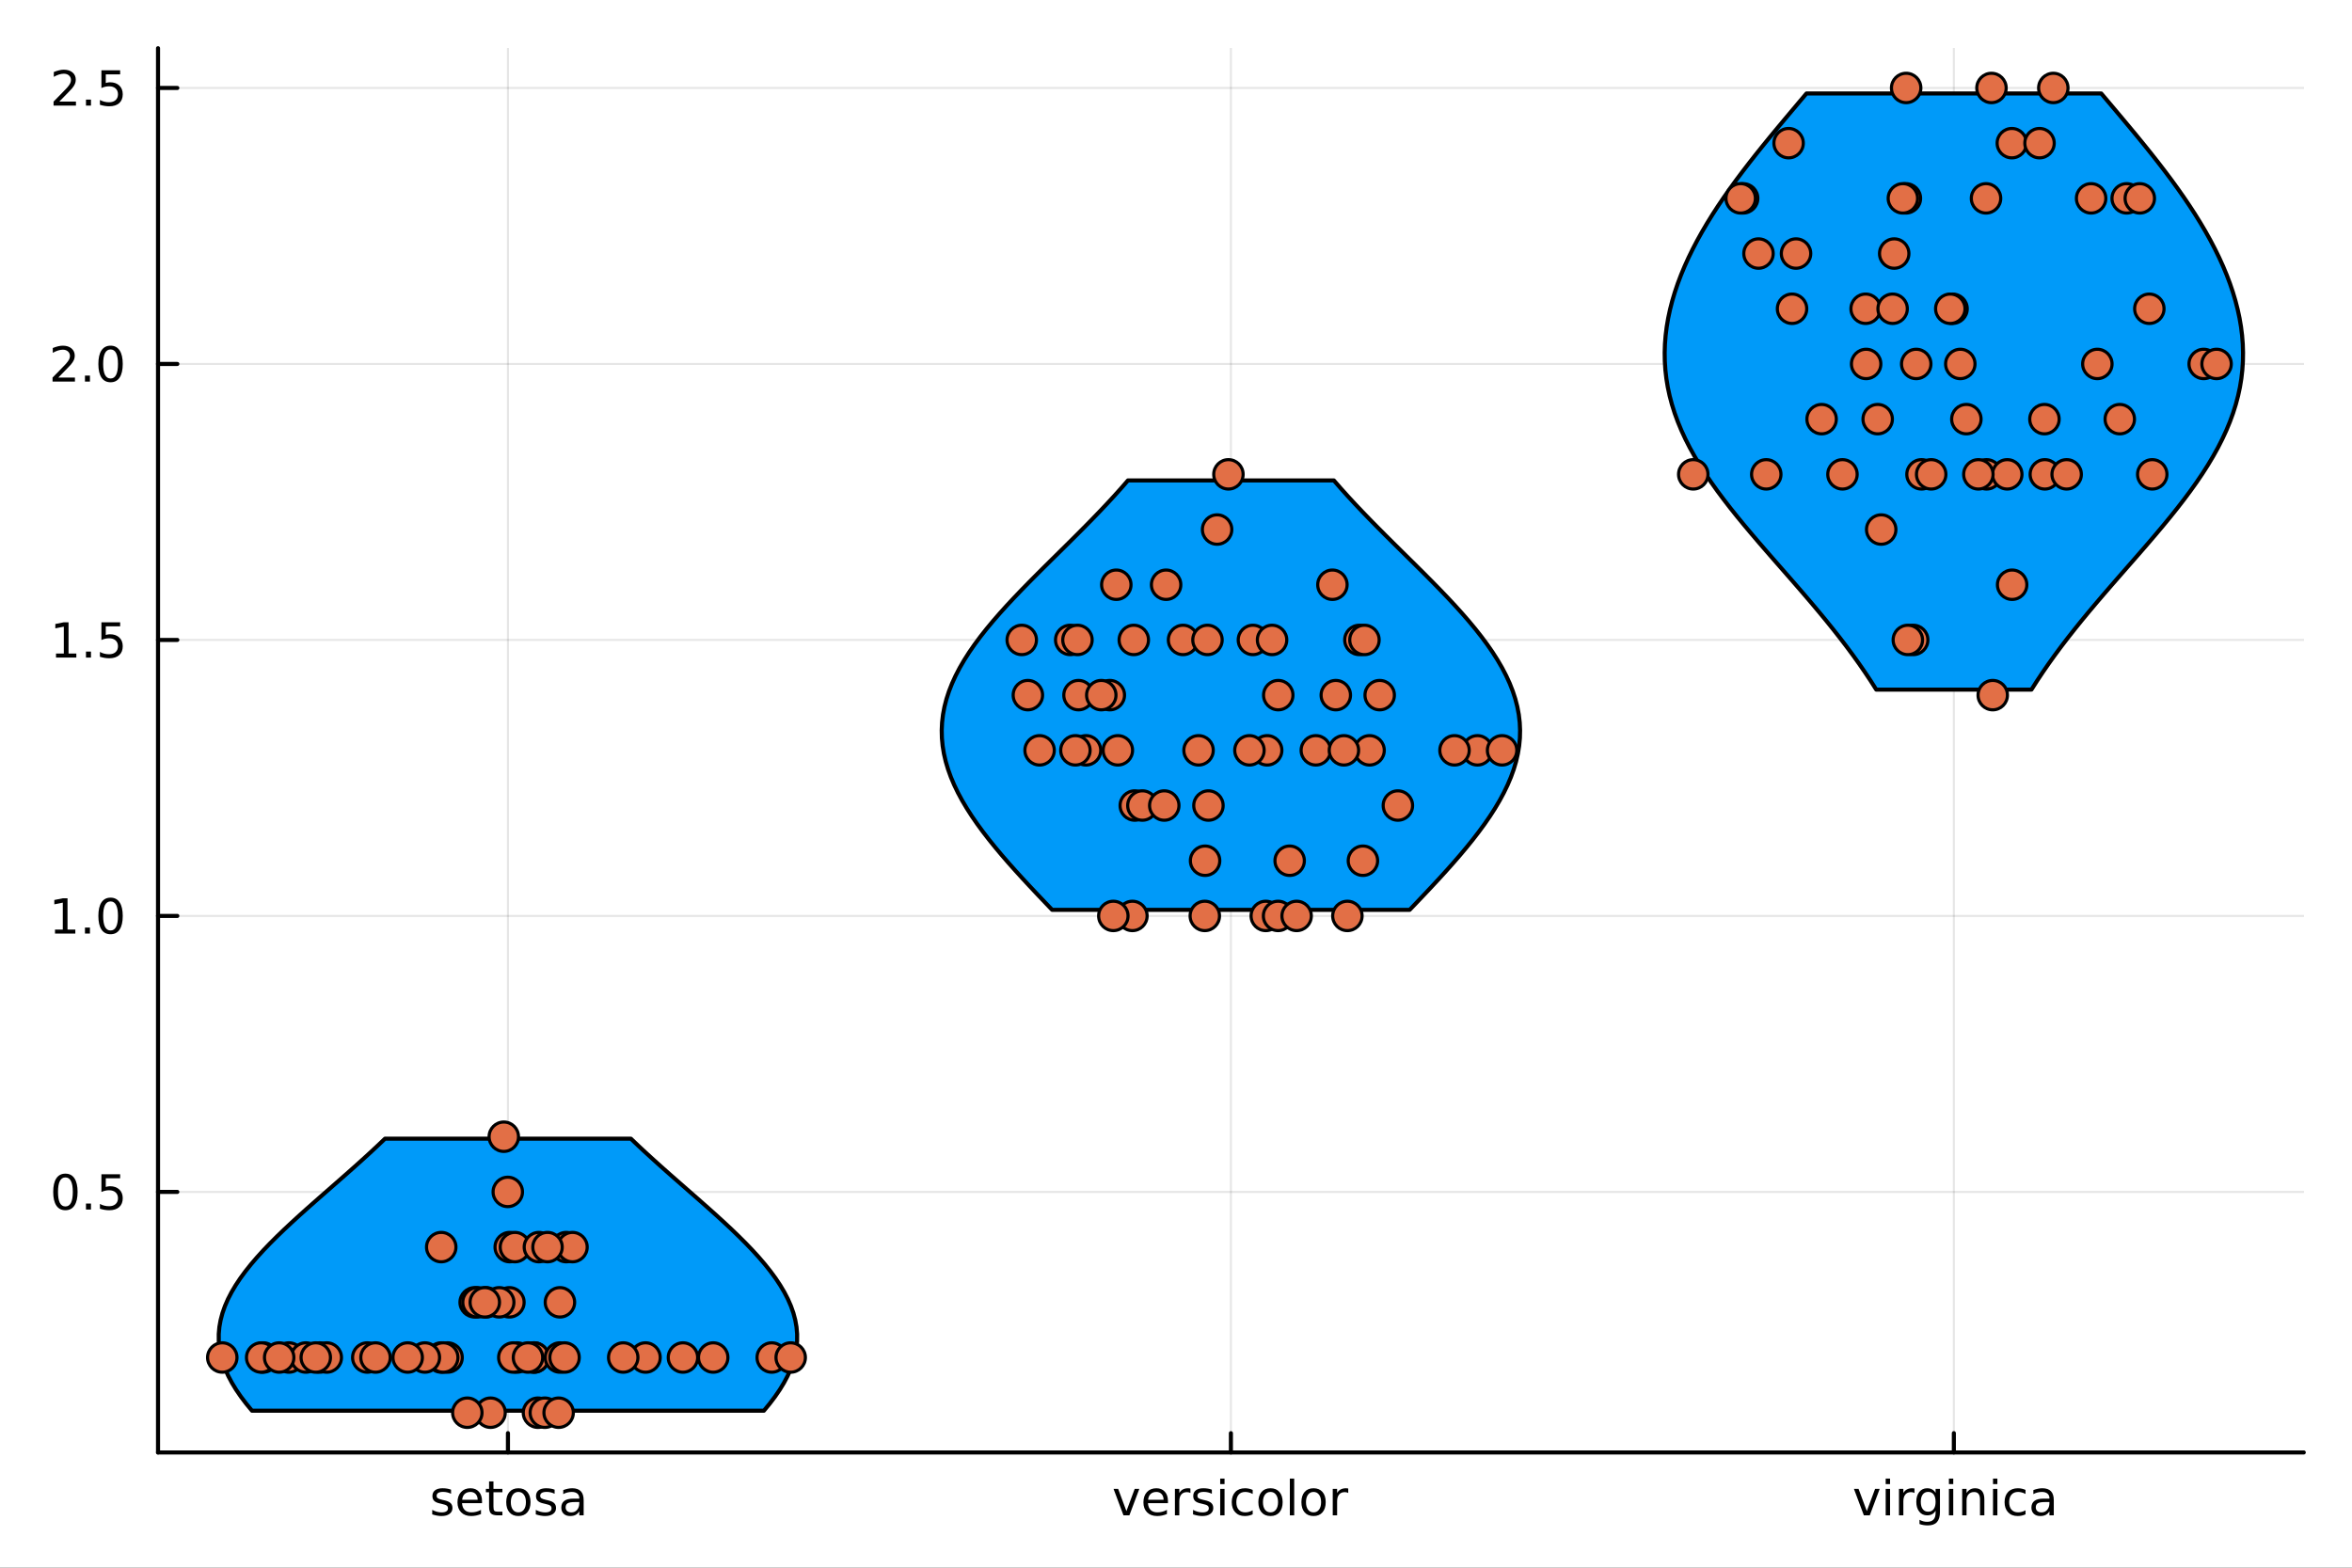 <?xml version="1.0" encoding="utf-8"?>
<svg xmlns="http://www.w3.org/2000/svg" xmlns:xlink="http://www.w3.org/1999/xlink" width="576" height="384" viewBox="0 0 2304 1536">
<rect x="0" y="0" width="2304" height="1536" fill="#333333" stroke="none"/>
<defs>
  <clipPath id="clip040">
    <rect x="0" y="0" width="2304" height="1536"/>
  </clipPath>
</defs>
<path clip-path="url(#clip040)" d="
M0 1536 L2304 1536 L2304 0 L0 0  Z
  " fill="#ffffff" fill-rule="evenodd" fill-opacity="1"/>
<defs>
  <clipPath id="clip041">
    <rect x="460" y="0" width="1614" height="1536"/>
  </clipPath>
</defs>
<path clip-path="url(#clip040)" d="
M154.805 1423.09 L2256.76 1423.09 L2256.76 47.244 L154.805 47.244  Z
  " fill="#ffffff" fill-rule="evenodd" fill-opacity="1"/>
<defs>
  <clipPath id="clip042">
    <rect x="154" y="47" width="2103" height="1377"/>
  </clipPath>
</defs>
<polyline clip-path="url(#clip042)" style="stroke:#000000; stroke-linecap:round; stroke-linejoin:round; stroke-width:2; stroke-opacity:0.1; fill:none" points="
  497.576,1423.09 497.576,47.244 
  "/>
<polyline clip-path="url(#clip042)" style="stroke:#000000; stroke-linecap:round; stroke-linejoin:round; stroke-width:2; stroke-opacity:0.1; fill:none" points="
  1205.78,1423.09 1205.78,47.244 
  "/>
<polyline clip-path="url(#clip042)" style="stroke:#000000; stroke-linecap:round; stroke-linejoin:round; stroke-width:2; stroke-opacity:0.1; fill:none" points="
  1913.98,1423.09 1913.98,47.244 
  "/>
<polyline clip-path="url(#clip040)" style="stroke:#000000; stroke-linecap:round; stroke-linejoin:round; stroke-width:4; stroke-opacity:1; fill:none" points="
  154.805,1423.09 2256.76,1423.09 
  "/>
<polyline clip-path="url(#clip040)" style="stroke:#000000; stroke-linecap:round; stroke-linejoin:round; stroke-width:4; stroke-opacity:1; fill:none" points="
  497.576,1423.09 497.576,1404.19 
  "/>
<polyline clip-path="url(#clip040)" style="stroke:#000000; stroke-linecap:round; stroke-linejoin:round; stroke-width:4; stroke-opacity:1; fill:none" points="
  1205.78,1423.09 1205.78,1404.19 
  "/>
<polyline clip-path="url(#clip040)" style="stroke:#000000; stroke-linecap:round; stroke-linejoin:round; stroke-width:4; stroke-opacity:1; fill:none" points="
  1913.98,1423.09 1913.98,1404.19 
  "/>
<path clip-path="url(#clip040)" d="M441.835 1459.56 L441.835 1463.59 Q440.03 1462.66 438.085 1462.2 Q436.141 1461.73 434.058 1461.73 Q430.886 1461.73 429.289 1462.71 Q427.715 1463.68 427.715 1465.62 Q427.715 1467.1 428.849 1467.96 Q429.984 1468.79 433.41 1469.56 L434.868 1469.88 Q439.405 1470.85 441.303 1472.64 Q443.224 1474.4 443.224 1477.57 Q443.224 1481.18 440.354 1483.28 Q437.507 1485.39 432.507 1485.39 Q430.423 1485.39 428.155 1484.97 Q425.91 1484.58 423.41 1483.77 L423.41 1479.37 Q425.771 1480.6 428.062 1481.22 Q430.354 1481.83 432.599 1481.83 Q435.609 1481.83 437.229 1480.81 Q438.849 1479.77 438.849 1477.89 Q438.849 1476.16 437.669 1475.23 Q436.511 1474.3 432.553 1473.45 L431.072 1473.1 Q427.113 1472.27 425.354 1470.55 Q423.595 1468.82 423.595 1465.81 Q423.595 1462.15 426.187 1460.16 Q428.78 1458.17 433.548 1458.17 Q435.91 1458.17 437.993 1458.52 Q440.076 1458.86 441.835 1459.56 Z" fill="#000000" fill-rule="evenodd" fill-opacity="1" /><path clip-path="url(#clip040)" d="M472.183 1470.69 L472.183 1472.78 L452.599 1472.78 Q452.877 1477.17 455.238 1479.49 Q457.622 1481.78 461.858 1481.78 Q464.312 1481.78 466.604 1481.18 Q468.919 1480.58 471.187 1479.37 L471.187 1483.4 Q468.895 1484.37 466.488 1484.88 Q464.081 1485.39 461.604 1485.39 Q455.4 1485.39 451.766 1481.78 Q448.155 1478.17 448.155 1472.01 Q448.155 1465.65 451.581 1461.92 Q455.03 1458.17 460.863 1458.17 Q466.095 1458.17 469.127 1461.55 Q472.183 1464.91 472.183 1470.69 M467.923 1469.44 Q467.877 1465.95 465.956 1463.86 Q464.058 1461.78 460.909 1461.78 Q457.345 1461.78 455.192 1463.79 Q453.062 1465.81 452.738 1469.47 L467.923 1469.44 Z" fill="#000000" fill-rule="evenodd" fill-opacity="1" /><path clip-path="url(#clip040)" d="M483.386 1451.43 L483.386 1458.79 L492.159 1458.79 L492.159 1462.1 L483.386 1462.1 L483.386 1476.18 Q483.386 1479.35 484.243 1480.25 Q485.122 1481.16 487.784 1481.16 L492.159 1481.16 L492.159 1484.72 L487.784 1484.72 Q482.854 1484.72 480.979 1482.89 Q479.104 1481.04 479.104 1476.18 L479.104 1462.1 L475.979 1462.1 L475.979 1458.79 L479.104 1458.79 L479.104 1451.43 L483.386 1451.43 Z" fill="#000000" fill-rule="evenodd" fill-opacity="1" /><path clip-path="url(#clip040)" d="M507.807 1461.78 Q504.381 1461.78 502.391 1464.47 Q500.4 1467.13 500.4 1471.78 Q500.4 1476.43 502.368 1479.12 Q504.358 1481.78 507.807 1481.78 Q511.21 1481.78 513.201 1479.09 Q515.192 1476.41 515.192 1471.78 Q515.192 1467.17 513.201 1464.49 Q511.21 1461.78 507.807 1461.78 M507.807 1458.17 Q513.363 1458.17 516.534 1461.78 Q519.705 1465.39 519.705 1471.78 Q519.705 1478.15 516.534 1481.78 Q513.363 1485.39 507.807 1485.39 Q502.229 1485.39 499.057 1481.78 Q495.909 1478.15 495.909 1471.78 Q495.909 1465.39 499.057 1461.78 Q502.229 1458.17 507.807 1458.17 Z" fill="#000000" fill-rule="evenodd" fill-opacity="1" /><path clip-path="url(#clip040)" d="M543.293 1459.56 L543.293 1463.59 Q541.488 1462.66 539.543 1462.2 Q537.599 1461.73 535.516 1461.73 Q532.344 1461.73 530.747 1462.71 Q529.173 1463.68 529.173 1465.62 Q529.173 1467.1 530.307 1467.96 Q531.441 1468.79 534.867 1469.56 L536.326 1469.88 Q540.863 1470.85 542.761 1472.64 Q544.682 1474.4 544.682 1477.57 Q544.682 1481.18 541.812 1483.28 Q538.965 1485.39 533.965 1485.39 Q531.881 1485.39 529.613 1484.97 Q527.367 1484.58 524.867 1483.77 L524.867 1479.37 Q527.229 1480.6 529.52 1481.22 Q531.812 1481.83 534.057 1481.83 Q537.066 1481.83 538.687 1480.81 Q540.307 1479.77 540.307 1477.89 Q540.307 1476.16 539.127 1475.23 Q537.969 1474.3 534.011 1473.45 L532.529 1473.1 Q528.571 1472.27 526.812 1470.55 Q525.053 1468.82 525.053 1465.81 Q525.053 1462.15 527.645 1460.16 Q530.238 1458.17 535.006 1458.17 Q537.367 1458.17 539.451 1458.52 Q541.534 1458.86 543.293 1459.56 Z" fill="#000000" fill-rule="evenodd" fill-opacity="1" /><path clip-path="url(#clip040)" d="M563.247 1471.69 Q558.085 1471.69 556.094 1472.87 Q554.103 1474.05 554.103 1476.9 Q554.103 1479.16 555.585 1480.51 Q557.089 1481.83 559.659 1481.83 Q563.201 1481.83 565.33 1479.33 Q567.483 1476.8 567.483 1472.64 L567.483 1471.69 L563.247 1471.69 M571.742 1469.93 L571.742 1484.72 L567.483 1484.72 L567.483 1480.78 Q566.025 1483.15 563.849 1484.28 Q561.673 1485.39 558.525 1485.39 Q554.543 1485.39 552.182 1483.17 Q549.844 1480.92 549.844 1477.17 Q549.844 1472.8 552.761 1470.58 Q555.701 1468.35 561.511 1468.35 L567.483 1468.35 L567.483 1467.94 Q567.483 1465 565.538 1463.4 Q563.617 1461.78 560.122 1461.78 Q557.9 1461.78 555.793 1462.31 Q553.687 1462.84 551.742 1463.91 L551.742 1459.97 Q554.08 1459.07 556.279 1458.63 Q558.478 1458.17 560.562 1458.17 Q566.187 1458.17 568.964 1461.09 Q571.742 1464 571.742 1469.93 Z" fill="#000000" fill-rule="evenodd" fill-opacity="1" /><path clip-path="url(#clip040)" d="M1090.83 1458.79 L1095.34 1458.79 L1103.44 1480.55 L1111.54 1458.79 L1116.06 1458.79 L1106.34 1484.72 L1100.55 1484.72 L1090.83 1458.79 Z" fill="#000000" fill-rule="evenodd" fill-opacity="1" /><path clip-path="url(#clip040)" d="M1144.11 1470.69 L1144.11 1472.78 L1124.53 1472.78 Q1124.81 1477.17 1127.17 1479.49 Q1129.55 1481.78 1133.79 1481.78 Q1136.24 1481.78 1138.54 1481.18 Q1140.85 1480.58 1143.12 1479.37 L1143.12 1483.4 Q1140.83 1484.37 1138.42 1484.88 Q1136.01 1485.39 1133.54 1485.39 Q1127.33 1485.39 1123.7 1481.78 Q1120.09 1478.17 1120.09 1472.01 Q1120.09 1465.65 1123.51 1461.92 Q1126.96 1458.17 1132.79 1458.17 Q1138.03 1458.17 1141.06 1461.55 Q1144.11 1464.91 1144.11 1470.69 M1139.85 1469.44 Q1139.81 1465.95 1137.89 1463.86 Q1135.99 1461.78 1132.84 1461.78 Q1129.28 1461.78 1127.12 1463.79 Q1124.99 1465.81 1124.67 1469.47 L1139.85 1469.44 Z" fill="#000000" fill-rule="evenodd" fill-opacity="1" /><path clip-path="url(#clip040)" d="M1166.13 1462.78 Q1165.41 1462.36 1164.55 1462.17 Q1163.72 1461.97 1162.7 1461.97 Q1159.09 1461.97 1157.15 1464.33 Q1155.23 1466.66 1155.23 1471.06 L1155.23 1484.72 L1150.94 1484.72 L1150.94 1458.79 L1155.23 1458.79 L1155.23 1462.82 Q1156.57 1460.46 1158.72 1459.33 Q1160.87 1458.17 1163.95 1458.17 Q1164.39 1458.17 1164.92 1458.24 Q1165.46 1458.28 1166.1 1458.4 L1166.13 1462.78 Z" fill="#000000" fill-rule="evenodd" fill-opacity="1" /><path clip-path="url(#clip040)" d="M1187.12 1459.56 L1187.12 1463.59 Q1185.32 1462.66 1183.37 1462.2 Q1181.43 1461.73 1179.35 1461.73 Q1176.17 1461.73 1174.58 1462.71 Q1173 1463.68 1173 1465.62 Q1173 1467.1 1174.14 1467.96 Q1175.27 1468.79 1178.7 1469.56 L1180.16 1469.88 Q1184.69 1470.85 1186.59 1472.64 Q1188.51 1474.4 1188.51 1477.57 Q1188.51 1481.18 1185.64 1483.28 Q1182.79 1485.39 1177.79 1485.39 Q1175.71 1485.39 1173.44 1484.97 Q1171.2 1484.58 1168.7 1483.77 L1168.7 1479.37 Q1171.06 1480.6 1173.35 1481.22 Q1175.64 1481.83 1177.89 1481.83 Q1180.9 1481.83 1182.52 1480.81 Q1184.14 1479.77 1184.14 1477.89 Q1184.14 1476.16 1182.96 1475.23 Q1181.8 1474.3 1177.84 1473.45 L1176.36 1473.1 Q1172.4 1472.27 1170.64 1470.55 Q1168.88 1468.82 1168.88 1465.81 Q1168.88 1462.15 1171.48 1460.16 Q1174.07 1458.17 1178.84 1458.17 Q1181.2 1458.17 1183.28 1458.52 Q1185.36 1458.86 1187.12 1459.56 Z" fill="#000000" fill-rule="evenodd" fill-opacity="1" /><path clip-path="url(#clip040)" d="M1195.29 1458.79 L1199.55 1458.79 L1199.55 1484.72 L1195.29 1484.72 L1195.29 1458.79 M1195.29 1448.7 L1199.55 1448.7 L1199.55 1454.1 L1195.29 1454.1 L1195.29 1448.7 Z" fill="#000000" fill-rule="evenodd" fill-opacity="1" /><path clip-path="url(#clip040)" d="M1227.12 1459.79 L1227.12 1463.77 Q1225.32 1462.78 1223.49 1462.29 Q1221.68 1461.78 1219.83 1461.78 Q1215.69 1461.78 1213.4 1464.42 Q1211.1 1467.03 1211.1 1471.78 Q1211.1 1476.53 1213.4 1479.16 Q1215.69 1481.78 1219.83 1481.78 Q1221.68 1481.78 1223.49 1481.29 Q1225.32 1480.78 1227.12 1479.79 L1227.12 1483.72 Q1225.34 1484.56 1223.42 1484.97 Q1221.52 1485.39 1219.37 1485.39 Q1213.51 1485.39 1210.06 1481.71 Q1206.61 1478.03 1206.61 1471.78 Q1206.61 1465.44 1210.09 1461.8 Q1213.58 1458.17 1219.65 1458.17 Q1221.61 1458.17 1223.49 1458.59 Q1225.36 1458.98 1227.12 1459.79 Z" fill="#000000" fill-rule="evenodd" fill-opacity="1" /><path clip-path="url(#clip040)" d="M1244.58 1461.78 Q1241.15 1461.78 1239.16 1464.47 Q1237.17 1467.13 1237.17 1471.78 Q1237.17 1476.43 1239.14 1479.12 Q1241.13 1481.78 1244.58 1481.78 Q1247.98 1481.78 1249.97 1479.09 Q1251.96 1476.41 1251.96 1471.78 Q1251.96 1467.17 1249.97 1464.49 Q1247.98 1461.78 1244.58 1461.78 M1244.58 1458.17 Q1250.13 1458.17 1253.3 1461.78 Q1256.47 1465.39 1256.47 1471.78 Q1256.47 1478.15 1253.3 1481.78 Q1250.13 1485.39 1244.58 1485.39 Q1239 1485.39 1235.83 1481.78 Q1232.68 1478.15 1232.68 1471.78 Q1232.68 1465.39 1235.83 1461.78 Q1239 1458.17 1244.58 1458.17 Z" fill="#000000" fill-rule="evenodd" fill-opacity="1" /><path clip-path="url(#clip040)" d="M1263.53 1448.7 L1267.79 1448.7 L1267.79 1484.72 L1263.53 1484.72 L1263.53 1448.7 Z" fill="#000000" fill-rule="evenodd" fill-opacity="1" /><path clip-path="url(#clip040)" d="M1286.75 1461.78 Q1283.33 1461.78 1281.34 1464.47 Q1279.34 1467.13 1279.34 1471.78 Q1279.34 1476.43 1281.31 1479.12 Q1283.3 1481.78 1286.75 1481.78 Q1290.15 1481.78 1292.15 1479.09 Q1294.14 1476.41 1294.14 1471.78 Q1294.14 1467.17 1292.15 1464.49 Q1290.15 1461.78 1286.75 1461.78 M1286.75 1458.17 Q1292.31 1458.17 1295.48 1461.78 Q1298.65 1465.39 1298.65 1471.78 Q1298.65 1478.15 1295.48 1481.78 Q1292.31 1485.39 1286.75 1485.39 Q1281.17 1485.39 1278 1481.78 Q1274.85 1478.15 1274.85 1471.78 Q1274.85 1465.39 1278 1461.78 Q1281.17 1458.17 1286.75 1458.17 Z" fill="#000000" fill-rule="evenodd" fill-opacity="1" /><path clip-path="url(#clip040)" d="M1320.73 1462.78 Q1320.02 1462.36 1319.16 1462.17 Q1318.33 1461.97 1317.31 1461.97 Q1313.7 1461.97 1311.75 1464.33 Q1309.83 1466.66 1309.83 1471.06 L1309.83 1484.72 L1305.55 1484.72 L1305.55 1458.79 L1309.83 1458.79 L1309.83 1462.82 Q1311.17 1460.46 1313.33 1459.33 Q1315.48 1458.17 1318.56 1458.17 Q1319 1458.17 1319.53 1458.24 Q1320.06 1458.28 1320.71 1458.4 L1320.73 1462.78 Z" fill="#000000" fill-rule="evenodd" fill-opacity="1" /><path clip-path="url(#clip040)" d="M1816.1 1458.79 L1820.62 1458.79 L1828.72 1480.55 L1836.82 1458.79 L1841.33 1458.79 L1831.61 1484.72 L1825.83 1484.72 L1816.1 1458.79 Z" fill="#000000" fill-rule="evenodd" fill-opacity="1" /><path clip-path="url(#clip040)" d="M1847.21 1458.79 L1851.47 1458.79 L1851.47 1484.72 L1847.21 1484.72 L1847.21 1458.79 M1847.21 1448.7 L1851.47 1448.7 L1851.47 1454.1 L1847.21 1454.1 L1847.21 1448.7 Z" fill="#000000" fill-rule="evenodd" fill-opacity="1" /><path clip-path="url(#clip040)" d="M1875.41 1462.78 Q1874.69 1462.36 1873.83 1462.17 Q1873 1461.97 1871.98 1461.97 Q1868.37 1461.97 1866.43 1464.33 Q1864.51 1466.66 1864.51 1471.06 L1864.51 1484.72 L1860.22 1484.72 L1860.22 1458.79 L1864.51 1458.79 L1864.51 1462.82 Q1865.85 1460.46 1868 1459.33 Q1870.15 1458.17 1873.23 1458.17 Q1873.67 1458.17 1874.21 1458.24 Q1874.74 1458.28 1875.39 1458.4 L1875.41 1462.78 Z" fill="#000000" fill-rule="evenodd" fill-opacity="1" /><path clip-path="url(#clip040)" d="M1896.1 1471.46 Q1896.1 1466.83 1894.18 1464.28 Q1892.28 1461.73 1888.83 1461.73 Q1885.41 1461.73 1883.49 1464.28 Q1881.59 1466.83 1881.59 1471.46 Q1881.59 1476.06 1883.49 1478.61 Q1885.41 1481.16 1888.83 1481.16 Q1892.28 1481.16 1894.18 1478.61 Q1896.1 1476.06 1896.1 1471.46 M1900.36 1481.5 Q1900.36 1488.12 1897.42 1491.34 Q1894.48 1494.58 1888.42 1494.58 Q1886.17 1494.58 1884.18 1494.23 Q1882.19 1493.91 1880.32 1493.22 L1880.32 1489.07 Q1882.19 1490.09 1884.02 1490.58 Q1885.85 1491.06 1887.75 1491.06 Q1891.94 1491.06 1894.02 1488.86 Q1896.1 1486.69 1896.1 1482.27 L1896.1 1480.16 Q1894.78 1482.45 1892.72 1483.59 Q1890.66 1484.72 1887.79 1484.72 Q1883.02 1484.72 1880.11 1481.09 Q1877.19 1477.45 1877.19 1471.46 Q1877.19 1465.44 1880.11 1461.8 Q1883.02 1458.17 1887.79 1458.17 Q1890.66 1458.17 1892.72 1459.3 Q1894.78 1460.44 1896.1 1462.73 L1896.1 1458.79 L1900.36 1458.79 L1900.36 1481.5 Z" fill="#000000" fill-rule="evenodd" fill-opacity="1" /><path clip-path="url(#clip040)" d="M1909.14 1458.79 L1913.39 1458.79 L1913.39 1484.72 L1909.14 1484.72 L1909.14 1458.79 M1909.14 1448.7 L1913.39 1448.7 L1913.39 1454.1 L1909.14 1454.1 L1909.14 1448.7 Z" fill="#000000" fill-rule="evenodd" fill-opacity="1" /><path clip-path="url(#clip040)" d="M1943.86 1469.07 L1943.86 1484.72 L1939.6 1484.72 L1939.6 1469.21 Q1939.6 1465.53 1938.16 1463.7 Q1936.73 1461.87 1933.86 1461.87 Q1930.41 1461.87 1928.42 1464.07 Q1926.43 1466.27 1926.43 1470.07 L1926.43 1484.72 L1922.14 1484.72 L1922.14 1458.79 L1926.43 1458.79 L1926.43 1462.82 Q1927.95 1460.48 1930.01 1459.33 Q1932.1 1458.17 1934.81 1458.17 Q1939.27 1458.17 1941.57 1460.95 Q1943.86 1463.7 1943.86 1469.07 Z" fill="#000000" fill-rule="evenodd" fill-opacity="1" /><path clip-path="url(#clip040)" d="M1952.35 1458.79 L1956.61 1458.79 L1956.61 1484.72 L1952.35 1484.72 L1952.35 1458.79 M1952.35 1448.7 L1956.61 1448.7 L1956.61 1454.1 L1952.35 1454.1 L1952.35 1448.7 Z" fill="#000000" fill-rule="evenodd" fill-opacity="1" /><path clip-path="url(#clip040)" d="M1984.18 1459.79 L1984.18 1463.77 Q1982.38 1462.78 1980.55 1462.29 Q1978.74 1461.78 1976.89 1461.78 Q1972.75 1461.78 1970.45 1464.42 Q1968.16 1467.03 1968.16 1471.78 Q1968.16 1476.53 1970.45 1479.16 Q1972.75 1481.78 1976.89 1481.78 Q1978.74 1481.78 1980.55 1481.29 Q1982.38 1480.78 1984.18 1479.79 L1984.18 1483.72 Q1982.4 1484.56 1980.48 1484.97 Q1978.58 1485.39 1976.43 1485.39 Q1970.57 1485.39 1967.12 1481.71 Q1963.67 1478.03 1963.67 1471.78 Q1963.67 1465.44 1967.14 1461.8 Q1970.64 1458.17 1976.7 1458.17 Q1978.67 1458.17 1980.55 1458.59 Q1982.42 1458.98 1984.18 1459.79 Z" fill="#000000" fill-rule="evenodd" fill-opacity="1" /><path clip-path="url(#clip040)" d="M2003.37 1471.69 Q1998.21 1471.69 1996.22 1472.87 Q1994.23 1474.05 1994.23 1476.9 Q1994.23 1479.16 1995.71 1480.51 Q1997.21 1481.83 1999.78 1481.83 Q2003.32 1481.83 2005.45 1479.33 Q2007.61 1476.8 2007.61 1472.64 L2007.61 1471.69 L2003.37 1471.69 M2011.87 1469.93 L2011.87 1484.72 L2007.61 1484.72 L2007.61 1480.78 Q2006.15 1483.15 2003.97 1484.28 Q2001.8 1485.39 1998.65 1485.39 Q1994.67 1485.39 1992.31 1483.17 Q1989.97 1480.92 1989.97 1477.17 Q1989.97 1472.8 1992.88 1470.58 Q1995.82 1468.35 2001.63 1468.35 L2007.61 1468.35 L2007.61 1467.94 Q2007.61 1465 2005.66 1463.4 Q2003.74 1461.78 2000.25 1461.78 Q1998.02 1461.78 1995.92 1462.31 Q1993.81 1462.84 1991.87 1463.91 L1991.87 1459.97 Q1994.2 1459.07 1996.4 1458.63 Q1998.6 1458.17 2000.69 1458.17 Q2006.31 1458.17 2009.09 1461.09 Q2011.87 1464 2011.87 1469.93 Z" fill="#000000" fill-rule="evenodd" fill-opacity="1" /><polyline clip-path="url(#clip042)" style="stroke:#000000; stroke-linecap:round; stroke-linejoin:round; stroke-width:2; stroke-opacity:0.1; fill:none" points="
  154.805,1167.82 2256.76,1167.82 
  "/>
<polyline clip-path="url(#clip042)" style="stroke:#000000; stroke-linecap:round; stroke-linejoin:round; stroke-width:2; stroke-opacity:0.1; fill:none" points="
  154.805,897.412 2256.76,897.412 
  "/>
<polyline clip-path="url(#clip042)" style="stroke:#000000; stroke-linecap:round; stroke-linejoin:round; stroke-width:2; stroke-opacity:0.1; fill:none" points="
  154.805,627.002 2256.76,627.002 
  "/>
<polyline clip-path="url(#clip042)" style="stroke:#000000; stroke-linecap:round; stroke-linejoin:round; stroke-width:2; stroke-opacity:0.1; fill:none" points="
  154.805,356.593 2256.76,356.593 
  "/>
<polyline clip-path="url(#clip042)" style="stroke:#000000; stroke-linecap:round; stroke-linejoin:round; stroke-width:2; stroke-opacity:0.1; fill:none" points="
  154.805,86.183 2256.76,86.183 
  "/>
<polyline clip-path="url(#clip040)" style="stroke:#000000; stroke-linecap:round; stroke-linejoin:round; stroke-width:4; stroke-opacity:1; fill:none" points="
  154.805,1423.09 154.805,47.244 
  "/>
<polyline clip-path="url(#clip040)" style="stroke:#000000; stroke-linecap:round; stroke-linejoin:round; stroke-width:4; stroke-opacity:1; fill:none" points="
  154.805,1167.82 173.703,1167.82 
  "/>
<polyline clip-path="url(#clip040)" style="stroke:#000000; stroke-linecap:round; stroke-linejoin:round; stroke-width:4; stroke-opacity:1; fill:none" points="
  154.805,897.412 173.703,897.412 
  "/>
<polyline clip-path="url(#clip040)" style="stroke:#000000; stroke-linecap:round; stroke-linejoin:round; stroke-width:4; stroke-opacity:1; fill:none" points="
  154.805,627.002 173.703,627.002 
  "/>
<polyline clip-path="url(#clip040)" style="stroke:#000000; stroke-linecap:round; stroke-linejoin:round; stroke-width:4; stroke-opacity:1; fill:none" points="
  154.805,356.593 173.703,356.593 
  "/>
<polyline clip-path="url(#clip040)" style="stroke:#000000; stroke-linecap:round; stroke-linejoin:round; stroke-width:4; stroke-opacity:1; fill:none" points="
  154.805,86.183 173.703,86.183 
  "/>
<path clip-path="url(#clip040)" d="M64.065 1153.62 Q60.454 1153.62 58.625 1157.18 Q56.819 1160.73 56.819 1167.86 Q56.819 1174.96 58.625 1178.53 Q60.454 1182.07 64.065 1182.07 Q67.699 1182.07 69.504 1178.53 Q71.333 1174.96 71.333 1167.86 Q71.333 1160.73 69.504 1157.18 Q67.699 1153.62 64.065 1153.62 M64.065 1149.92 Q69.875 1149.92 72.93 1154.52 Q76.009 1159.11 76.009 1167.86 Q76.009 1176.58 72.93 1181.19 Q69.875 1185.77 64.065 1185.77 Q58.255 1185.77 55.176 1181.19 Q52.12 1176.58 52.12 1167.86 Q52.12 1159.11 55.176 1154.52 Q58.255 1149.92 64.065 1149.92 Z" fill="#000000" fill-rule="evenodd" fill-opacity="1" /><path clip-path="url(#clip040)" d="M84.227 1179.22 L89.111 1179.22 L89.111 1185.1 L84.227 1185.1 L84.227 1179.22 Z" fill="#000000" fill-rule="evenodd" fill-opacity="1" /><path clip-path="url(#clip040)" d="M99.342 1150.54 L117.699 1150.54 L117.699 1154.48 L103.625 1154.48 L103.625 1162.95 Q104.643 1162.6 105.662 1162.44 Q106.68 1162.25 107.699 1162.25 Q113.486 1162.25 116.865 1165.43 Q120.245 1168.6 120.245 1174.01 Q120.245 1179.59 116.773 1182.69 Q113.3 1185.77 106.981 1185.77 Q104.805 1185.77 102.537 1185.4 Q100.291 1185.03 97.884 1184.29 L97.884 1179.59 Q99.967 1180.73 102.189 1181.28 Q104.412 1181.84 106.888 1181.84 Q110.893 1181.84 113.231 1179.73 Q115.569 1177.62 115.569 1174.01 Q115.569 1170.4 113.231 1168.3 Q110.893 1166.19 106.888 1166.19 Q105.014 1166.19 103.139 1166.61 Q101.287 1167.02 99.342 1167.9 L99.342 1150.54 Z" fill="#000000" fill-rule="evenodd" fill-opacity="1" /><path clip-path="url(#clip040)" d="M53.88 910.757 L61.518 910.757 L61.518 884.391 L53.208 886.058 L53.208 881.798 L61.472 880.132 L66.148 880.132 L66.148 910.757 L73.787 910.757 L73.787 914.692 L53.88 914.692 L53.88 910.757 Z" fill="#000000" fill-rule="evenodd" fill-opacity="1" /><path clip-path="url(#clip040)" d="M83.231 908.812 L88.115 908.812 L88.115 914.692 L83.231 914.692 L83.231 908.812 Z" fill="#000000" fill-rule="evenodd" fill-opacity="1" /><path clip-path="url(#clip040)" d="M108.301 883.21 Q104.689 883.21 102.861 886.775 Q101.055 890.317 101.055 897.446 Q101.055 904.553 102.861 908.118 Q104.689 911.659 108.301 911.659 Q111.935 911.659 113.74 908.118 Q115.569 904.553 115.569 897.446 Q115.569 890.317 113.74 886.775 Q111.935 883.21 108.301 883.21 M108.301 879.507 Q114.111 879.507 117.166 884.113 Q120.245 888.696 120.245 897.446 Q120.245 906.173 117.166 910.78 Q114.111 915.363 108.301 915.363 Q102.49 915.363 99.412 910.78 Q96.356 906.173 96.356 897.446 Q96.356 888.696 99.412 884.113 Q102.49 879.507 108.301 879.507 Z" fill="#000000" fill-rule="evenodd" fill-opacity="1" /><path clip-path="url(#clip040)" d="M54.875 640.347 L62.514 640.347 L62.514 613.981 L54.204 615.648 L54.204 611.389 L62.467 609.722 L67.143 609.722 L67.143 640.347 L74.782 640.347 L74.782 644.282 L54.875 644.282 L54.875 640.347 Z" fill="#000000" fill-rule="evenodd" fill-opacity="1" /><path clip-path="url(#clip040)" d="M84.227 638.403 L89.111 638.403 L89.111 644.282 L84.227 644.282 L84.227 638.403 Z" fill="#000000" fill-rule="evenodd" fill-opacity="1" /><path clip-path="url(#clip040)" d="M99.342 609.722 L117.699 609.722 L117.699 613.657 L103.625 613.657 L103.625 622.13 Q104.643 621.782 105.662 621.62 Q106.68 621.435 107.699 621.435 Q113.486 621.435 116.865 624.606 Q120.245 627.778 120.245 633.194 Q120.245 638.773 116.773 641.875 Q113.3 644.953 106.981 644.953 Q104.805 644.953 102.537 644.583 Q100.291 644.213 97.884 643.472 L97.884 638.773 Q99.967 639.907 102.189 640.463 Q104.412 641.018 106.888 641.018 Q110.893 641.018 113.231 638.912 Q115.569 636.805 115.569 633.194 Q115.569 629.583 113.231 627.477 Q110.893 625.37 106.888 625.37 Q105.014 625.37 103.139 625.787 Q101.287 626.204 99.342 627.083 L99.342 609.722 Z" fill="#000000" fill-rule="evenodd" fill-opacity="1" /><path clip-path="url(#clip040)" d="M57.097 369.937 L73.416 369.937 L73.416 373.873 L51.472 373.873 L51.472 369.937 Q54.134 367.183 58.718 362.553 Q63.324 357.9 64.504 356.558 Q66.75 354.035 67.629 352.299 Q68.532 350.539 68.532 348.85 Q68.532 346.095 66.588 344.359 Q64.666 342.623 61.565 342.623 Q59.366 342.623 56.912 343.387 Q54.481 344.151 51.704 345.701 L51.704 340.979 Q54.528 339.845 56.981 339.266 Q59.435 338.688 61.472 338.688 Q66.842 338.688 70.037 341.373 Q73.231 344.058 73.231 348.549 Q73.231 350.678 72.421 352.6 Q71.634 354.498 69.528 357.09 Q68.949 357.762 65.847 360.979 Q62.745 364.174 57.097 369.937 Z" fill="#000000" fill-rule="evenodd" fill-opacity="1" /><path clip-path="url(#clip040)" d="M83.231 367.993 L88.115 367.993 L88.115 373.873 L83.231 373.873 L83.231 367.993 Z" fill="#000000" fill-rule="evenodd" fill-opacity="1" /><path clip-path="url(#clip040)" d="M108.301 342.391 Q104.689 342.391 102.861 345.956 Q101.055 349.498 101.055 356.627 Q101.055 363.734 102.861 367.299 Q104.689 370.84 108.301 370.84 Q111.935 370.84 113.74 367.299 Q115.569 363.734 115.569 356.627 Q115.569 349.498 113.74 345.956 Q111.935 342.391 108.301 342.391 M108.301 338.688 Q114.111 338.688 117.166 343.294 Q120.245 347.877 120.245 356.627 Q120.245 365.354 117.166 369.961 Q114.111 374.544 108.301 374.544 Q102.49 374.544 99.412 369.961 Q96.356 365.354 96.356 356.627 Q96.356 347.877 99.412 343.294 Q102.49 338.688 108.301 338.688 Z" fill="#000000" fill-rule="evenodd" fill-opacity="1" /><path clip-path="url(#clip040)" d="M58.093 99.528 L74.412 99.528 L74.412 103.463 L52.468 103.463 L52.468 99.528 Q55.13 96.773 59.713 92.144 Q64.319 87.491 65.5 86.148 Q67.745 83.625 68.625 81.889 Q69.528 80.13 69.528 78.44 Q69.528 75.685 67.583 73.949 Q65.662 72.213 62.56 72.213 Q60.361 72.213 57.907 72.977 Q55.477 73.741 52.699 75.292 L52.699 70.57 Q55.523 69.436 57.977 68.857 Q60.43 68.278 62.467 68.278 Q67.838 68.278 71.032 70.963 Q74.227 73.648 74.227 78.139 Q74.227 80.269 73.416 82.19 Q72.629 84.088 70.523 86.681 Q69.944 87.352 66.842 90.57 Q63.741 93.764 58.093 99.528 Z" fill="#000000" fill-rule="evenodd" fill-opacity="1" /><path clip-path="url(#clip040)" d="M84.227 97.584 L89.111 97.584 L89.111 103.463 L84.227 103.463 L84.227 97.584 Z" fill="#000000" fill-rule="evenodd" fill-opacity="1" /><path clip-path="url(#clip040)" d="M99.342 68.903 L117.699 68.903 L117.699 72.838 L103.625 72.838 L103.625 81.31 Q104.643 80.963 105.662 80.801 Q106.68 80.616 107.699 80.616 Q113.486 80.616 116.865 83.787 Q120.245 86.959 120.245 92.375 Q120.245 97.954 116.773 101.056 Q113.3 104.134 106.981 104.134 Q104.805 104.134 102.537 103.764 Q100.291 103.394 97.884 102.653 L97.884 97.954 Q99.967 99.088 102.189 99.644 Q104.412 100.199 106.888 100.199 Q110.893 100.199 113.231 98.093 Q115.569 95.986 115.569 92.375 Q115.569 88.764 113.231 86.658 Q110.893 84.551 106.888 84.551 Q105.014 84.551 103.139 84.968 Q101.287 85.385 99.342 86.264 L99.342 68.903 Z" fill="#000000" fill-rule="evenodd" fill-opacity="1" /><path clip-path="url(#clip042)" d="
M748.289 1382.21 L753.931 1375.37 L759.111 1368.54 L763.798 1361.71 L767.963 1354.87 L771.582 1348.04 L774.633 1341.2 L777.097 1334.37 L778.96 1327.54 L780.211 1320.7 
  L780.844 1313.87 L780.858 1307.03 L780.253 1300.2 L779.036 1293.37 L777.217 1286.53 L774.81 1279.7 L771.832 1272.86 L768.304 1266.03 L764.25 1259.2 L759.699 1252.36 
  L754.679 1245.53 L749.223 1238.69 L743.365 1231.86 L737.141 1225.02 L730.588 1218.19 L723.744 1211.36 L716.648 1204.52 L709.337 1197.69 L701.852 1190.85 L694.23 1184.02 
  L686.509 1177.19 L678.724 1170.35 L670.912 1163.52 L663.105 1156.68 L655.335 1149.85 L647.633 1143.02 L640.025 1136.18 L632.539 1129.35 L625.197 1122.51 L618.021 1115.68 
  L377.131 1115.68 L369.955 1122.51 L362.613 1129.35 L355.126 1136.18 L347.519 1143.02 L339.817 1149.85 L332.047 1156.68 L324.24 1163.52 L316.428 1170.35 L308.643 1177.19 
  L300.922 1184.02 L293.3 1190.85 L285.814 1197.69 L278.504 1204.52 L271.408 1211.36 L264.564 1218.19 L258.01 1225.02 L251.786 1231.86 L245.929 1238.69 L240.473 1245.53 
  L235.453 1252.36 L230.901 1259.2 L226.848 1266.03 L223.32 1272.86 L220.342 1279.7 L217.935 1286.53 L216.116 1293.37 L214.899 1300.2 L214.294 1307.03 L214.307 1313.87 
  L214.941 1320.7 L216.192 1327.54 L218.055 1334.37 L220.519 1341.2 L223.569 1348.04 L227.188 1354.87 L231.354 1361.71 L236.041 1368.54 L241.221 1375.37 L246.863 1382.21 
  L748.289 1382.21  Z
  " fill="#009af9" fill-rule="evenodd" fill-opacity="1"/>
<polyline clip-path="url(#clip042)" style="stroke:#000000; stroke-linecap:round; stroke-linejoin:round; stroke-width:4; stroke-opacity:1; fill:none" points="
  748.289,1382.21 753.931,1375.37 759.111,1368.54 763.798,1361.71 767.963,1354.87 771.582,1348.04 774.633,1341.2 777.097,1334.37 778.96,1327.54 780.211,1320.7 
  780.844,1313.87 780.858,1307.03 780.253,1300.2 779.036,1293.37 777.217,1286.53 774.81,1279.7 771.832,1272.86 768.304,1266.03 764.25,1259.2 759.699,1252.36 
  754.679,1245.53 749.223,1238.69 743.365,1231.86 737.141,1225.02 730.588,1218.19 723.744,1211.36 716.648,1204.52 709.337,1197.69 701.852,1190.85 694.23,1184.02 
  686.509,1177.19 678.724,1170.35 670.912,1163.52 663.105,1156.68 655.335,1149.85 647.633,1143.02 640.025,1136.18 632.539,1129.35 625.197,1122.51 618.021,1115.68 
  377.131,1115.68 369.955,1122.51 362.613,1129.35 355.126,1136.18 347.519,1143.02 339.817,1149.85 332.047,1156.68 324.24,1163.52 316.428,1170.35 308.643,1177.19 
  300.922,1184.02 293.3,1190.85 285.814,1197.69 278.504,1204.52 271.408,1211.36 264.564,1218.19 258.01,1225.02 251.786,1231.86 245.929,1238.69 240.473,1245.53 
  235.453,1252.36 230.901,1259.2 226.848,1266.03 223.32,1272.86 220.342,1279.7 217.935,1286.53 216.116,1293.37 214.899,1300.2 214.294,1307.03 214.307,1313.87 
  214.941,1320.7 216.192,1327.54 218.055,1334.37 220.519,1341.2 223.569,1348.04 227.188,1354.87 231.354,1361.71 236.041,1368.54 241.221,1375.37 246.863,1382.21 
  748.289,1382.21 
  "/>
<path clip-path="url(#clip042)" d="
M1380.9 891.442 L1388.21 883.793 L1395.48 876.144 L1402.68 868.494 L1409.78 860.845 L1416.75 853.195 L1423.57 845.546 L1430.2 837.897 L1436.62 830.247 L1442.8 822.598 
  L1448.7 814.948 L1454.31 807.299 L1459.58 799.65 L1464.5 792 L1469.03 784.351 L1473.15 776.701 L1476.85 769.052 L1480.09 761.403 L1482.86 753.753 L1485.13 746.104 
  L1486.9 738.455 L1488.15 730.805 L1488.88 723.156 L1489.06 715.506 L1488.71 707.857 L1487.81 700.208 L1486.38 692.558 L1484.42 684.909 L1481.92 677.259 L1478.92 669.61 
  L1475.41 661.961 L1471.43 654.311 L1466.98 646.662 L1462.1 639.012 L1456.8 631.363 L1451.12 623.714 L1445.08 616.064 L1438.71 608.415 L1432.06 600.765 L1425.15 593.116 
  L1418.01 585.467 L1410.68 577.817 L1403.2 570.168 L1395.61 562.518 L1387.92 554.869 L1380.19 547.22 L1372.44 539.57 L1364.71 531.921 L1357.02 524.272 L1349.41 516.622 
  L1341.89 508.973 L1334.5 501.323 L1327.26 493.674 L1320.2 486.025 L1313.31 478.375 L1306.64 470.726 L1104.92 470.726 L1098.25 478.375 L1091.37 486.025 L1084.3 493.674 
  L1077.06 501.323 L1069.67 508.973 L1062.16 516.622 L1054.54 524.272 L1046.85 531.921 L1039.12 539.57 L1031.37 547.22 L1023.64 554.869 L1015.96 562.518 L1008.36 570.168 
  L1000.88 577.817 L993.553 585.467 L986.415 593.116 L979.502 600.765 L972.847 608.415 L966.484 616.064 L960.445 623.714 L954.762 631.363 L949.464 639.012 L944.579 646.662 
  L940.132 654.311 L936.146 661.961 L932.642 669.61 L929.637 677.259 L927.145 684.909 L925.179 692.558 L923.746 700.208 L922.852 707.857 L922.499 715.506 L922.685 723.156 
  L923.408 730.805 L924.659 738.455 L926.429 746.104 L928.705 753.753 L931.472 761.403 L934.713 769.052 L938.406 776.701 L942.532 784.351 L947.065 792 L951.982 799.65 
  L957.255 807.299 L962.858 814.948 L968.763 822.598 L974.94 830.247 L981.36 837.897 L987.994 845.546 L994.812 853.195 L1001.79 860.845 L1008.89 868.494 L1016.08 876.144 
  L1023.35 883.793 L1030.66 891.442 L1380.9 891.442  Z
  " fill="#009af9" fill-rule="evenodd" fill-opacity="1"/>
<polyline clip-path="url(#clip042)" style="stroke:#000000; stroke-linecap:round; stroke-linejoin:round; stroke-width:4; stroke-opacity:1; fill:none" points="
  1380.9,891.442 1388.21,883.793 1395.48,876.144 1402.68,868.494 1409.78,860.845 1416.75,853.195 1423.57,845.546 1430.2,837.897 1436.62,830.247 1442.8,822.598 
  1448.7,814.948 1454.31,807.299 1459.58,799.65 1464.5,792 1469.03,784.351 1473.15,776.701 1476.85,769.052 1480.09,761.403 1482.86,753.753 1485.13,746.104 
  1486.9,738.455 1488.15,730.805 1488.88,723.156 1489.06,715.506 1488.71,707.857 1487.81,700.208 1486.38,692.558 1484.42,684.909 1481.92,677.259 1478.92,669.61 
  1475.41,661.961 1471.43,654.311 1466.98,646.662 1462.1,639.012 1456.8,631.363 1451.12,623.714 1445.08,616.064 1438.71,608.415 1432.06,600.765 1425.15,593.116 
  1418.01,585.467 1410.68,577.817 1403.2,570.168 1395.61,562.518 1387.92,554.869 1380.19,547.22 1372.44,539.57 1364.71,531.921 1357.02,524.272 1349.41,516.622 
  1341.89,508.973 1334.5,501.323 1327.26,493.674 1320.2,486.025 1313.31,478.375 1306.64,470.726 1104.92,470.726 1098.25,478.375 1091.37,486.025 1084.3,493.674 
  1077.06,501.323 1069.67,508.973 1062.16,516.622 1054.54,524.272 1046.85,531.921 1039.12,539.57 1031.37,547.22 1023.64,554.869 1015.96,562.518 1008.36,570.168 
  1000.88,577.817 993.553,585.467 986.415,593.116 979.502,600.765 972.847,608.415 966.484,616.064 960.445,623.714 954.762,631.363 949.464,639.012 944.579,646.662 
  940.132,654.311 936.146,661.961 932.642,669.61 929.637,677.259 927.145,684.909 925.179,692.558 923.746,700.208 922.852,707.857 922.499,715.506 922.685,723.156 
  923.408,730.805 924.659,738.455 926.429,746.104 928.705,753.753 931.472,761.403 934.713,769.052 938.406,776.701 942.532,784.351 947.065,792 951.982,799.65 
  957.255,807.299 962.858,814.948 968.763,822.598 974.94,830.247 981.36,837.897 987.994,845.546 994.812,853.195 1001.79,860.845 1008.89,868.494 1016.08,876.144 
  1023.35,883.793 1030.66,891.442 1380.9,891.442 
  "/>
<path clip-path="url(#clip042)" d="
M1990 675.666 L1995.39 667.201 L2001.02 658.736 L2006.87 650.272 L2012.94 641.807 L2019.22 633.342 L2025.7 624.877 L2032.37 616.413 L2039.2 607.948 L2046.19 599.483 
  L2053.31 591.019 L2060.54 582.554 L2067.86 574.089 L2075.23 565.625 L2082.64 557.16 L2090.06 548.695 L2097.44 540.23 L2104.77 531.766 L2112 523.301 L2119.12 514.836 
  L2126.08 506.372 L2132.85 497.907 L2139.4 489.442 L2145.71 480.978 L2151.74 472.513 L2157.48 464.048 L2162.89 455.584 L2167.95 447.119 L2172.65 438.654 L2176.96 430.189 
  L2180.88 421.725 L2184.39 413.26 L2187.48 404.795 L2190.15 396.331 L2192.4 387.866 L2194.22 379.401 L2195.61 370.937 L2196.58 362.472 L2197.13 354.007 L2197.27 345.542 
  L2197 337.078 L2196.33 328.613 L2195.27 320.148 L2193.83 311.684 L2192.01 303.219 L2189.84 294.754 L2187.31 286.29 L2184.45 277.825 L2181.25 269.36 L2177.72 260.895 
  L2173.89 252.431 L2169.75 243.966 L2165.32 235.501 L2160.61 227.037 L2155.62 218.572 L2150.38 210.107 L2144.89 201.643 L2139.17 193.178 L2133.22 184.713 L2127.08 176.248 
  L2120.74 167.784 L2114.23 159.319 L2107.57 150.854 L2100.77 142.39 L2093.86 133.925 L2086.86 125.46 L2079.79 116.996 L2072.67 108.531 L2065.53 100.066 L2058.38 91.602 
  L1769.59 91.602 L1762.44 100.066 L1755.3 108.531 L1748.18 116.996 L1741.11 125.46 L1734.11 133.925 L1727.2 142.39 L1720.4 150.854 L1713.74 159.319 L1707.23 167.784 
  L1700.89 176.248 L1694.75 184.713 L1688.8 193.178 L1683.08 201.643 L1677.59 210.107 L1672.35 218.572 L1667.36 227.037 L1662.65 235.501 L1658.22 243.966 L1654.08 252.431 
  L1650.25 260.895 L1646.72 269.36 L1643.52 277.825 L1640.66 286.29 L1638.13 294.754 L1635.96 303.219 L1634.14 311.684 L1632.7 320.148 L1631.64 328.613 L1630.97 337.078 
  L1630.7 345.542 L1630.84 354.007 L1631.39 362.472 L1632.36 370.937 L1633.75 379.401 L1635.57 387.866 L1637.82 396.331 L1640.49 404.795 L1643.58 413.26 L1647.09 421.725 
  L1651.01 430.189 L1655.32 438.654 L1660.02 447.119 L1665.08 455.584 L1670.49 464.048 L1676.23 472.513 L1682.26 480.978 L1688.57 489.442 L1695.12 497.907 L1701.89 506.372 
  L1708.85 514.836 L1715.97 523.301 L1723.2 531.766 L1730.53 540.23 L1737.91 548.695 L1745.33 557.16 L1752.74 565.625 L1760.11 574.089 L1767.43 582.554 L1774.66 591.019 
  L1781.78 599.483 L1788.77 607.948 L1795.6 616.413 L1802.27 624.877 L1808.75 633.342 L1815.03 641.807 L1821.1 650.272 L1826.95 658.736 L1832.58 667.201 L1837.97 675.666 
  L1990 675.666  Z
  " fill="#009af9" fill-rule="evenodd" fill-opacity="1"/>
<polyline clip-path="url(#clip042)" style="stroke:#000000; stroke-linecap:round; stroke-linejoin:round; stroke-width:4; stroke-opacity:1; fill:none" points="
  1990,675.666 1995.39,667.201 2001.02,658.736 2006.87,650.272 2012.94,641.807 2019.22,633.342 2025.7,624.877 2032.37,616.413 2039.2,607.948 2046.19,599.483 
  2053.31,591.019 2060.54,582.554 2067.86,574.089 2075.23,565.625 2082.64,557.16 2090.06,548.695 2097.44,540.23 2104.77,531.766 2112,523.301 2119.12,514.836 
  2126.08,506.372 2132.85,497.907 2139.4,489.442 2145.71,480.978 2151.74,472.513 2157.48,464.048 2162.89,455.584 2167.95,447.119 2172.65,438.654 2176.96,430.189 
  2180.88,421.725 2184.39,413.26 2187.48,404.795 2190.15,396.331 2192.4,387.866 2194.22,379.401 2195.61,370.937 2196.58,362.472 2197.13,354.007 2197.27,345.542 
  2197,337.078 2196.33,328.613 2195.27,320.148 2193.83,311.684 2192.01,303.219 2189.84,294.754 2187.31,286.29 2184.45,277.825 2181.25,269.36 2177.72,260.895 
  2173.89,252.431 2169.75,243.966 2165.32,235.501 2160.61,227.037 2155.62,218.572 2150.38,210.107 2144.89,201.643 2139.17,193.178 2133.22,184.713 2127.08,176.248 
  2120.74,167.784 2114.23,159.319 2107.57,150.854 2100.77,142.39 2093.86,133.925 2086.86,125.46 2079.79,116.996 2072.67,108.531 2065.53,100.066 2058.38,91.602 
  1769.59,91.602 1762.44,100.066 1755.3,108.531 1748.18,116.996 1741.11,125.46 1734.11,133.925 1727.2,142.39 1720.4,150.854 1713.74,159.319 1707.23,167.784 
  1700.89,176.248 1694.75,184.713 1688.8,193.178 1683.08,201.643 1677.59,210.107 1672.35,218.572 1667.36,227.037 1662.65,235.501 1658.22,243.966 1654.08,252.431 
  1650.25,260.895 1646.72,269.36 1643.52,277.825 1640.66,286.29 1638.13,294.754 1635.96,303.219 1634.14,311.684 1632.7,320.148 1631.64,328.613 1630.97,337.078 
  1630.7,345.542 1630.84,354.007 1631.39,362.472 1632.36,370.937 1633.75,379.401 1635.57,387.866 1637.82,396.331 1640.49,404.795 1643.58,413.26 1647.09,421.725 
  1651.01,430.189 1655.32,438.654 1660.02,447.119 1665.08,455.584 1670.49,464.048 1676.23,472.513 1682.26,480.978 1688.57,489.442 1695.12,497.907 1701.89,506.372 
  1708.85,514.836 1715.97,523.301 1723.2,531.766 1730.53,540.23 1737.91,548.695 1745.33,557.16 1752.74,565.625 1760.11,574.089 1767.43,582.554 1774.66,591.019 
  1781.78,599.483 1788.77,607.948 1795.6,616.413 1802.27,624.877 1808.75,633.342 1815.03,641.807 1821.1,650.272 1826.95,658.736 1832.58,667.201 1837.97,675.666 
  1990,675.666 
  "/>
<circle clip-path="url(#clip042)" cx="438.439" cy="1330.07" r="14.4" fill="#e26f46" fill-rule="evenodd" fill-opacity="1" stroke="#000000" stroke-opacity="1" stroke-width="3.072"/>
<circle clip-path="url(#clip042)" cx="257.768" cy="1330.07" r="14.4" fill="#e26f46" fill-rule="evenodd" fill-opacity="1" stroke="#000000" stroke-opacity="1" stroke-width="3.072"/>
<circle clip-path="url(#clip042)" cx="313.203" cy="1330.07" r="14.4" fill="#e26f46" fill-rule="evenodd" fill-opacity="1" stroke="#000000" stroke-opacity="1" stroke-width="3.072"/>
<circle clip-path="url(#clip042)" cx="432.33" cy="1330.07" r="14.4" fill="#e26f46" fill-rule="evenodd" fill-opacity="1" stroke="#000000" stroke-opacity="1" stroke-width="3.072"/>
<circle clip-path="url(#clip042)" cx="523.067" cy="1330.07" r="14.4" fill="#e26f46" fill-rule="evenodd" fill-opacity="1" stroke="#000000" stroke-opacity="1" stroke-width="3.072"/>
<circle clip-path="url(#clip042)" cx="499.321" cy="1221.9" r="14.4" fill="#e26f46" fill-rule="evenodd" fill-opacity="1" stroke="#000000" stroke-opacity="1" stroke-width="3.072"/>
<circle clip-path="url(#clip042)" cx="476.124" cy="1275.99" r="14.4" fill="#e26f46" fill-rule="evenodd" fill-opacity="1" stroke="#000000" stroke-opacity="1" stroke-width="3.072"/>
<circle clip-path="url(#clip042)" cx="523.215" cy="1330.07" r="14.4" fill="#e26f46" fill-rule="evenodd" fill-opacity="1" stroke="#000000" stroke-opacity="1" stroke-width="3.072"/>
<circle clip-path="url(#clip042)" cx="632.356" cy="1330.07" r="14.4" fill="#e26f46" fill-rule="evenodd" fill-opacity="1" stroke="#000000" stroke-opacity="1" stroke-width="3.072"/>
<circle clip-path="url(#clip042)" cx="526.976" cy="1384.15" r="14.4" fill="#e26f46" fill-rule="evenodd" fill-opacity="1" stroke="#000000" stroke-opacity="1" stroke-width="3.072"/>
<circle clip-path="url(#clip042)" cx="283.042" cy="1330.07" r="14.4" fill="#e26f46" fill-rule="evenodd" fill-opacity="1" stroke="#000000" stroke-opacity="1" stroke-width="3.072"/>
<circle clip-path="url(#clip042)" cx="434.192" cy="1330.07" r="14.4" fill="#e26f46" fill-rule="evenodd" fill-opacity="1" stroke="#000000" stroke-opacity="1" stroke-width="3.072"/>
<circle clip-path="url(#clip042)" cx="480.55" cy="1384.15" r="14.4" fill="#e26f46" fill-rule="evenodd" fill-opacity="1" stroke="#000000" stroke-opacity="1" stroke-width="3.072"/>
<circle clip-path="url(#clip042)" cx="533.718" cy="1384.15" r="14.4" fill="#e26f46" fill-rule="evenodd" fill-opacity="1" stroke="#000000" stroke-opacity="1" stroke-width="3.072"/>
<circle clip-path="url(#clip042)" cx="669.011" cy="1330.07" r="14.4" fill="#e26f46" fill-rule="evenodd" fill-opacity="1" stroke="#000000" stroke-opacity="1" stroke-width="3.072"/>
<circle clip-path="url(#clip042)" cx="554.661" cy="1221.9" r="14.4" fill="#e26f46" fill-rule="evenodd" fill-opacity="1" stroke="#000000" stroke-opacity="1" stroke-width="3.072"/>
<circle clip-path="url(#clip042)" cx="504.418" cy="1221.9" r="14.4" fill="#e26f46" fill-rule="evenodd" fill-opacity="1" stroke="#000000" stroke-opacity="1" stroke-width="3.072"/>
<circle clip-path="url(#clip042)" cx="464.965" cy="1275.99" r="14.4" fill="#e26f46" fill-rule="evenodd" fill-opacity="1" stroke="#000000" stroke-opacity="1" stroke-width="3.072"/>
<circle clip-path="url(#clip042)" cx="548.498" cy="1275.99" r="14.4" fill="#e26f46" fill-rule="evenodd" fill-opacity="1" stroke="#000000" stroke-opacity="1" stroke-width="3.072"/>
<circle clip-path="url(#clip042)" cx="499.018" cy="1275.99" r="14.4" fill="#e26f46" fill-rule="evenodd" fill-opacity="1" stroke="#000000" stroke-opacity="1" stroke-width="3.072"/>
<circle clip-path="url(#clip042)" cx="698.642" cy="1330.07" r="14.4" fill="#e26f46" fill-rule="evenodd" fill-opacity="1" stroke="#000000" stroke-opacity="1" stroke-width="3.072"/>
<circle clip-path="url(#clip042)" cx="432.229" cy="1221.9" r="14.4" fill="#e26f46" fill-rule="evenodd" fill-opacity="1" stroke="#000000" stroke-opacity="1" stroke-width="3.072"/>
<circle clip-path="url(#clip042)" cx="359.788" cy="1330.07" r="14.4" fill="#e26f46" fill-rule="evenodd" fill-opacity="1" stroke="#000000" stroke-opacity="1" stroke-width="3.072"/>
<circle clip-path="url(#clip042)" cx="497.419" cy="1167.82" r="14.4" fill="#e26f46" fill-rule="evenodd" fill-opacity="1" stroke="#000000" stroke-opacity="1" stroke-width="3.072"/>
<circle clip-path="url(#clip042)" cx="548.527" cy="1330.07" r="14.4" fill="#e26f46" fill-rule="evenodd" fill-opacity="1" stroke="#000000" stroke-opacity="1" stroke-width="3.072"/>
<circle clip-path="url(#clip042)" cx="416.203" cy="1330.07" r="14.4" fill="#e26f46" fill-rule="evenodd" fill-opacity="1" stroke="#000000" stroke-opacity="1" stroke-width="3.072"/>
<circle clip-path="url(#clip042)" cx="527.902" cy="1221.9" r="14.4" fill="#e26f46" fill-rule="evenodd" fill-opacity="1" stroke="#000000" stroke-opacity="1" stroke-width="3.072"/>
<circle clip-path="url(#clip042)" cx="399.359" cy="1330.07" r="14.4" fill="#e26f46" fill-rule="evenodd" fill-opacity="1" stroke="#000000" stroke-opacity="1" stroke-width="3.072"/>
<circle clip-path="url(#clip042)" cx="299.606" cy="1330.07" r="14.4" fill="#e26f46" fill-rule="evenodd" fill-opacity="1" stroke="#000000" stroke-opacity="1" stroke-width="3.072"/>
<circle clip-path="url(#clip042)" cx="255.848" cy="1330.07" r="14.4" fill="#e26f46" fill-rule="evenodd" fill-opacity="1" stroke="#000000" stroke-opacity="1" stroke-width="3.072"/>
<circle clip-path="url(#clip042)" cx="320.099" cy="1330.07" r="14.4" fill="#e26f46" fill-rule="evenodd" fill-opacity="1" stroke="#000000" stroke-opacity="1" stroke-width="3.072"/>
<circle clip-path="url(#clip042)" cx="560.815" cy="1221.9" r="14.4" fill="#e26f46" fill-rule="evenodd" fill-opacity="1" stroke="#000000" stroke-opacity="1" stroke-width="3.072"/>
<circle clip-path="url(#clip042)" cx="457.776" cy="1384.15" r="14.4" fill="#e26f46" fill-rule="evenodd" fill-opacity="1" stroke="#000000" stroke-opacity="1" stroke-width="3.072"/>
<circle clip-path="url(#clip042)" cx="755.98" cy="1330.07" r="14.4" fill="#e26f46" fill-rule="evenodd" fill-opacity="1" stroke="#000000" stroke-opacity="1" stroke-width="3.072"/>
<circle clip-path="url(#clip042)" cx="553.029" cy="1330.07" r="14.4" fill="#e26f46" fill-rule="evenodd" fill-opacity="1" stroke="#000000" stroke-opacity="1" stroke-width="3.072"/>
<circle clip-path="url(#clip042)" cx="774.552" cy="1330.07" r="14.4" fill="#e26f46" fill-rule="evenodd" fill-opacity="1" stroke="#000000" stroke-opacity="1" stroke-width="3.072"/>
<circle clip-path="url(#clip042)" cx="506.491" cy="1330.07" r="14.4" fill="#e26f46" fill-rule="evenodd" fill-opacity="1" stroke="#000000" stroke-opacity="1" stroke-width="3.072"/>
<circle clip-path="url(#clip042)" cx="547.238" cy="1384.15" r="14.4" fill="#e26f46" fill-rule="evenodd" fill-opacity="1" stroke="#000000" stroke-opacity="1" stroke-width="3.072"/>
<circle clip-path="url(#clip042)" cx="367.842" cy="1330.07" r="14.4" fill="#e26f46" fill-rule="evenodd" fill-opacity="1" stroke="#000000" stroke-opacity="1" stroke-width="3.072"/>
<circle clip-path="url(#clip042)" cx="217.74" cy="1330.07" r="14.4" fill="#e26f46" fill-rule="evenodd" fill-opacity="1" stroke="#000000" stroke-opacity="1" stroke-width="3.072"/>
<circle clip-path="url(#clip042)" cx="467.762" cy="1275.99" r="14.4" fill="#e26f46" fill-rule="evenodd" fill-opacity="1" stroke="#000000" stroke-opacity="1" stroke-width="3.072"/>
<circle clip-path="url(#clip042)" cx="489.039" cy="1275.99" r="14.4" fill="#e26f46" fill-rule="evenodd" fill-opacity="1" stroke="#000000" stroke-opacity="1" stroke-width="3.072"/>
<circle clip-path="url(#clip042)" cx="502.84" cy="1330.07" r="14.4" fill="#e26f46" fill-rule="evenodd" fill-opacity="1" stroke="#000000" stroke-opacity="1" stroke-width="3.072"/>
<circle clip-path="url(#clip042)" cx="493.508" cy="1113.74" r="14.4" fill="#e26f46" fill-rule="evenodd" fill-opacity="1" stroke="#000000" stroke-opacity="1" stroke-width="3.072"/>
<circle clip-path="url(#clip042)" cx="536.351" cy="1221.9" r="14.4" fill="#e26f46" fill-rule="evenodd" fill-opacity="1" stroke="#000000" stroke-opacity="1" stroke-width="3.072"/>
<circle clip-path="url(#clip042)" cx="474.899" cy="1275.99" r="14.4" fill="#e26f46" fill-rule="evenodd" fill-opacity="1" stroke="#000000" stroke-opacity="1" stroke-width="3.072"/>
<circle clip-path="url(#clip042)" cx="610.505" cy="1330.07" r="14.4" fill="#e26f46" fill-rule="evenodd" fill-opacity="1" stroke="#000000" stroke-opacity="1" stroke-width="3.072"/>
<circle clip-path="url(#clip042)" cx="517.198" cy="1330.07" r="14.4" fill="#e26f46" fill-rule="evenodd" fill-opacity="1" stroke="#000000" stroke-opacity="1" stroke-width="3.072"/>
<circle clip-path="url(#clip042)" cx="273.48" cy="1330.07" r="14.4" fill="#e26f46" fill-rule="evenodd" fill-opacity="1" stroke="#000000" stroke-opacity="1" stroke-width="3.072"/>
<circle clip-path="url(#clip042)" cx="309.326" cy="1330.07" r="14.4" fill="#e26f46" fill-rule="evenodd" fill-opacity="1" stroke="#000000" stroke-opacity="1" stroke-width="3.072"/>
<circle clip-path="url(#clip042)" cx="1006.9" cy="681.084" r="14.4" fill="#e26f46" fill-rule="evenodd" fill-opacity="1" stroke="#000000" stroke-opacity="1" stroke-width="3.072"/>
<circle clip-path="url(#clip042)" cx="1048.37" cy="627.002" r="14.4" fill="#e26f46" fill-rule="evenodd" fill-opacity="1" stroke="#000000" stroke-opacity="1" stroke-width="3.072"/>
<circle clip-path="url(#clip042)" cx="1110.66" cy="627.002" r="14.4" fill="#e26f46" fill-rule="evenodd" fill-opacity="1" stroke="#000000" stroke-opacity="1" stroke-width="3.072"/>
<circle clip-path="url(#clip042)" cx="1341.63" cy="735.166" r="14.4" fill="#e26f46" fill-rule="evenodd" fill-opacity="1" stroke="#000000" stroke-opacity="1" stroke-width="3.072"/>
<circle clip-path="url(#clip042)" cx="1158.9" cy="627.002" r="14.4" fill="#e26f46" fill-rule="evenodd" fill-opacity="1" stroke="#000000" stroke-opacity="1" stroke-width="3.072"/>
<circle clip-path="url(#clip042)" cx="1447.28" cy="735.166" r="14.4" fill="#e26f46" fill-rule="evenodd" fill-opacity="1" stroke="#000000" stroke-opacity="1" stroke-width="3.072"/>
<circle clip-path="url(#clip042)" cx="1305.22" cy="572.92" r="14.4" fill="#e26f46" fill-rule="evenodd" fill-opacity="1" stroke="#000000" stroke-opacity="1" stroke-width="3.072"/>
<circle clip-path="url(#clip042)" cx="1239.94" cy="897.412" r="14.4" fill="#e26f46" fill-rule="evenodd" fill-opacity="1" stroke="#000000" stroke-opacity="1" stroke-width="3.072"/>
<circle clip-path="url(#clip042)" cx="1063.86" cy="735.166" r="14.4" fill="#e26f46" fill-rule="evenodd" fill-opacity="1" stroke="#000000" stroke-opacity="1" stroke-width="3.072"/>
<circle clip-path="url(#clip042)" cx="1087.17" cy="681.084" r="14.4" fill="#e26f46" fill-rule="evenodd" fill-opacity="1" stroke="#000000" stroke-opacity="1" stroke-width="3.072"/>
<circle clip-path="url(#clip042)" cx="1251.99" cy="897.412" r="14.4" fill="#e26f46" fill-rule="evenodd" fill-opacity="1" stroke="#000000" stroke-opacity="1" stroke-width="3.072"/>
<circle clip-path="url(#clip042)" cx="1331.65" cy="627.002" r="14.4" fill="#e26f46" fill-rule="evenodd" fill-opacity="1" stroke="#000000" stroke-opacity="1" stroke-width="3.072"/>
<circle clip-path="url(#clip042)" cx="1109.31" cy="897.412" r="14.4" fill="#e26f46" fill-rule="evenodd" fill-opacity="1" stroke="#000000" stroke-opacity="1" stroke-width="3.072"/>
<circle clip-path="url(#clip042)" cx="1056.49" cy="681.084" r="14.4" fill="#e26f46" fill-rule="evenodd" fill-opacity="1" stroke="#000000" stroke-opacity="1" stroke-width="3.072"/>
<circle clip-path="url(#clip042)" cx="1095.04" cy="735.166" r="14.4" fill="#e26f46" fill-rule="evenodd" fill-opacity="1" stroke="#000000" stroke-opacity="1" stroke-width="3.072"/>
<circle clip-path="url(#clip042)" cx="1252.17" cy="681.084" r="14.4" fill="#e26f46" fill-rule="evenodd" fill-opacity="1" stroke="#000000" stroke-opacity="1" stroke-width="3.072"/>
<circle clip-path="url(#clip042)" cx="1227.35" cy="627.002" r="14.4" fill="#e26f46" fill-rule="evenodd" fill-opacity="1" stroke="#000000" stroke-opacity="1" stroke-width="3.072"/>
<circle clip-path="url(#clip042)" cx="1180.22" cy="897.412" r="14.4" fill="#e26f46" fill-rule="evenodd" fill-opacity="1" stroke="#000000" stroke-opacity="1" stroke-width="3.072"/>
<circle clip-path="url(#clip042)" cx="1055.47" cy="627.002" r="14.4" fill="#e26f46" fill-rule="evenodd" fill-opacity="1" stroke="#000000" stroke-opacity="1" stroke-width="3.072"/>
<circle clip-path="url(#clip042)" cx="1180.48" cy="843.33" r="14.4" fill="#e26f46" fill-rule="evenodd" fill-opacity="1" stroke="#000000" stroke-opacity="1" stroke-width="3.072"/>
<circle clip-path="url(#clip042)" cx="1203.36" cy="464.756" r="14.4" fill="#e26f46" fill-rule="evenodd" fill-opacity="1" stroke="#000000" stroke-opacity="1" stroke-width="3.072"/>
<circle clip-path="url(#clip042)" cx="1288.97" cy="735.166" r="14.4" fill="#e26f46" fill-rule="evenodd" fill-opacity="1" stroke="#000000" stroke-opacity="1" stroke-width="3.072"/>
<circle clip-path="url(#clip042)" cx="1000.9" cy="627.002" r="14.4" fill="#e26f46" fill-rule="evenodd" fill-opacity="1" stroke="#000000" stroke-opacity="1" stroke-width="3.072"/>
<circle clip-path="url(#clip042)" cx="1111.62" cy="789.248" r="14.4" fill="#e26f46" fill-rule="evenodd" fill-opacity="1" stroke="#000000" stroke-opacity="1" stroke-width="3.072"/>
<circle clip-path="url(#clip042)" cx="1471.43" cy="735.166" r="14.4" fill="#e26f46" fill-rule="evenodd" fill-opacity="1" stroke="#000000" stroke-opacity="1" stroke-width="3.072"/>
<circle clip-path="url(#clip042)" cx="1078.81" cy="681.084" r="14.4" fill="#e26f46" fill-rule="evenodd" fill-opacity="1" stroke="#000000" stroke-opacity="1" stroke-width="3.072"/>
<circle clip-path="url(#clip042)" cx="1308.54" cy="681.084" r="14.4" fill="#e26f46" fill-rule="evenodd" fill-opacity="1" stroke="#000000" stroke-opacity="1" stroke-width="3.072"/>
<circle clip-path="url(#clip042)" cx="1192.26" cy="518.838" r="14.4" fill="#e26f46" fill-rule="evenodd" fill-opacity="1" stroke="#000000" stroke-opacity="1" stroke-width="3.072"/>
<circle clip-path="url(#clip042)" cx="1336.6" cy="627.002" r="14.4" fill="#e26f46" fill-rule="evenodd" fill-opacity="1" stroke="#000000" stroke-opacity="1" stroke-width="3.072"/>
<circle clip-path="url(#clip042)" cx="1319.89" cy="897.412" r="14.4" fill="#e26f46" fill-rule="evenodd" fill-opacity="1" stroke="#000000" stroke-opacity="1" stroke-width="3.072"/>
<circle clip-path="url(#clip042)" cx="1263.34" cy="843.33" r="14.4" fill="#e26f46" fill-rule="evenodd" fill-opacity="1" stroke="#000000" stroke-opacity="1" stroke-width="3.072"/>
<circle clip-path="url(#clip042)" cx="1270.17" cy="897.412" r="14.4" fill="#e26f46" fill-rule="evenodd" fill-opacity="1" stroke="#000000" stroke-opacity="1" stroke-width="3.072"/>
<circle clip-path="url(#clip042)" cx="1119.07" cy="789.248" r="14.4" fill="#e26f46" fill-rule="evenodd" fill-opacity="1" stroke="#000000" stroke-opacity="1" stroke-width="3.072"/>
<circle clip-path="url(#clip042)" cx="1093.53" cy="572.92" r="14.4" fill="#e26f46" fill-rule="evenodd" fill-opacity="1" stroke="#000000" stroke-opacity="1" stroke-width="3.072"/>
<circle clip-path="url(#clip042)" cx="1182.83" cy="627.002" r="14.4" fill="#e26f46" fill-rule="evenodd" fill-opacity="1" stroke="#000000" stroke-opacity="1" stroke-width="3.072"/>
<circle clip-path="url(#clip042)" cx="1142.32" cy="572.92" r="14.4" fill="#e26f46" fill-rule="evenodd" fill-opacity="1" stroke="#000000" stroke-opacity="1" stroke-width="3.072"/>
<circle clip-path="url(#clip042)" cx="1246.1" cy="627.002" r="14.4" fill="#e26f46" fill-rule="evenodd" fill-opacity="1" stroke="#000000" stroke-opacity="1" stroke-width="3.072"/>
<circle clip-path="url(#clip042)" cx="1018.38" cy="735.166" r="14.4" fill="#e26f46" fill-rule="evenodd" fill-opacity="1" stroke="#000000" stroke-opacity="1" stroke-width="3.072"/>
<circle clip-path="url(#clip042)" cx="1174.09" cy="735.166" r="14.4" fill="#e26f46" fill-rule="evenodd" fill-opacity="1" stroke="#000000" stroke-opacity="1" stroke-width="3.072"/>
<circle clip-path="url(#clip042)" cx="1241.31" cy="735.166" r="14.4" fill="#e26f46" fill-rule="evenodd" fill-opacity="1" stroke="#000000" stroke-opacity="1" stroke-width="3.072"/>
<circle clip-path="url(#clip042)" cx="1369.35" cy="789.248" r="14.4" fill="#e26f46" fill-rule="evenodd" fill-opacity="1" stroke="#000000" stroke-opacity="1" stroke-width="3.072"/>
<circle clip-path="url(#clip042)" cx="1351.53" cy="681.084" r="14.4" fill="#e26f46" fill-rule="evenodd" fill-opacity="1" stroke="#000000" stroke-opacity="1" stroke-width="3.072"/>
<circle clip-path="url(#clip042)" cx="1140.51" cy="789.248" r="14.4" fill="#e26f46" fill-rule="evenodd" fill-opacity="1" stroke="#000000" stroke-opacity="1" stroke-width="3.072"/>
<circle clip-path="url(#clip042)" cx="1090.61" cy="897.412" r="14.4" fill="#e26f46" fill-rule="evenodd" fill-opacity="1" stroke="#000000" stroke-opacity="1" stroke-width="3.072"/>
<circle clip-path="url(#clip042)" cx="1223.94" cy="735.166" r="14.4" fill="#e26f46" fill-rule="evenodd" fill-opacity="1" stroke="#000000" stroke-opacity="1" stroke-width="3.072"/>
<circle clip-path="url(#clip042)" cx="1183.78" cy="789.248" r="14.4" fill="#e26f46" fill-rule="evenodd" fill-opacity="1" stroke="#000000" stroke-opacity="1" stroke-width="3.072"/>
<circle clip-path="url(#clip042)" cx="1424.83" cy="735.166" r="14.4" fill="#e26f46" fill-rule="evenodd" fill-opacity="1" stroke="#000000" stroke-opacity="1" stroke-width="3.072"/>
<circle clip-path="url(#clip042)" cx="1053.46" cy="735.166" r="14.4" fill="#e26f46" fill-rule="evenodd" fill-opacity="1" stroke="#000000" stroke-opacity="1" stroke-width="3.072"/>
<circle clip-path="url(#clip042)" cx="1335.11" cy="843.33" r="14.4" fill="#e26f46" fill-rule="evenodd" fill-opacity="1" stroke="#000000" stroke-opacity="1" stroke-width="3.072"/>
<circle clip-path="url(#clip042)" cx="1316.49" cy="735.166" r="14.4" fill="#e26f46" fill-rule="evenodd" fill-opacity="1" stroke="#000000" stroke-opacity="1" stroke-width="3.072"/>
<circle clip-path="url(#clip042)" cx="1867.25" cy="86.183" r="14.4" fill="#e26f46" fill-rule="evenodd" fill-opacity="1" stroke="#000000" stroke-opacity="1" stroke-width="3.072"/>
<circle clip-path="url(#clip042)" cx="2002.72" cy="410.675" r="14.4" fill="#e26f46" fill-rule="evenodd" fill-opacity="1" stroke="#000000" stroke-opacity="1" stroke-width="3.072"/>
<circle clip-path="url(#clip042)" cx="1912.7" cy="302.511" r="14.4" fill="#e26f46" fill-rule="evenodd" fill-opacity="1" stroke="#000000" stroke-opacity="1" stroke-width="3.072"/>
<circle clip-path="url(#clip042)" cx="2108.33" cy="464.756" r="14.4" fill="#e26f46" fill-rule="evenodd" fill-opacity="1" stroke="#000000" stroke-opacity="1" stroke-width="3.072"/>
<circle clip-path="url(#clip042)" cx="1759.38" cy="248.429" r="14.4" fill="#e26f46" fill-rule="evenodd" fill-opacity="1" stroke="#000000" stroke-opacity="1" stroke-width="3.072"/>
<circle clip-path="url(#clip042)" cx="1827.56" cy="302.511" r="14.4" fill="#e26f46" fill-rule="evenodd" fill-opacity="1" stroke="#000000" stroke-opacity="1" stroke-width="3.072"/>
<circle clip-path="url(#clip042)" cx="1842.81" cy="518.838" r="14.4" fill="#e26f46" fill-rule="evenodd" fill-opacity="1" stroke="#000000" stroke-opacity="1" stroke-width="3.072"/>
<circle clip-path="url(#clip042)" cx="1730.22" cy="464.756" r="14.4" fill="#e26f46" fill-rule="evenodd" fill-opacity="1" stroke="#000000" stroke-opacity="1" stroke-width="3.072"/>
<circle clip-path="url(#clip042)" cx="1882.29" cy="464.756" r="14.4" fill="#e26f46" fill-rule="evenodd" fill-opacity="1" stroke="#000000" stroke-opacity="1" stroke-width="3.072"/>
<circle clip-path="url(#clip042)" cx="2011.41" cy="86.183" r="14.4" fill="#e26f46" fill-rule="evenodd" fill-opacity="1" stroke="#000000" stroke-opacity="1" stroke-width="3.072"/>
<circle clip-path="url(#clip042)" cx="1877.12" cy="356.593" r="14.4" fill="#e26f46" fill-rule="evenodd" fill-opacity="1" stroke="#000000" stroke-opacity="1" stroke-width="3.072"/>
<circle clip-path="url(#clip042)" cx="1784.43" cy="410.675" r="14.4" fill="#e26f46" fill-rule="evenodd" fill-opacity="1" stroke="#000000" stroke-opacity="1" stroke-width="3.072"/>
<circle clip-path="url(#clip042)" cx="2105.47" cy="302.511" r="14.4" fill="#e26f46" fill-rule="evenodd" fill-opacity="1" stroke="#000000" stroke-opacity="1" stroke-width="3.072"/>
<circle clip-path="url(#clip042)" cx="2158.72" cy="356.593" r="14.4" fill="#e26f46" fill-rule="evenodd" fill-opacity="1" stroke="#000000" stroke-opacity="1" stroke-width="3.072"/>
<circle clip-path="url(#clip042)" cx="1752.1" cy="140.265" r="14.4" fill="#e26f46" fill-rule="evenodd" fill-opacity="1" stroke="#000000" stroke-opacity="1" stroke-width="3.072"/>
<circle clip-path="url(#clip042)" cx="2083.28" cy="194.347" r="14.4" fill="#e26f46" fill-rule="evenodd" fill-opacity="1" stroke="#000000" stroke-opacity="1" stroke-width="3.072"/>
<circle clip-path="url(#clip042)" cx="1946.03" cy="464.756" r="14.4" fill="#e26f46" fill-rule="evenodd" fill-opacity="1" stroke="#000000" stroke-opacity="1" stroke-width="3.072"/>
<circle clip-path="url(#clip042)" cx="1722.61" cy="248.429" r="14.4" fill="#e26f46" fill-rule="evenodd" fill-opacity="1" stroke="#000000" stroke-opacity="1" stroke-width="3.072"/>
<circle clip-path="url(#clip042)" cx="1707.57" cy="194.347" r="14.4" fill="#e26f46" fill-rule="evenodd" fill-opacity="1" stroke="#000000" stroke-opacity="1" stroke-width="3.072"/>
<circle clip-path="url(#clip042)" cx="1874.15" cy="627.002" r="14.4" fill="#e26f46" fill-rule="evenodd" fill-opacity="1" stroke="#000000" stroke-opacity="1" stroke-width="3.072"/>
<circle clip-path="url(#clip042)" cx="1866.98" cy="194.347" r="14.4" fill="#e26f46" fill-rule="evenodd" fill-opacity="1" stroke="#000000" stroke-opacity="1" stroke-width="3.072"/>
<circle clip-path="url(#clip042)" cx="2171.34" cy="356.593" r="14.4" fill="#e26f46" fill-rule="evenodd" fill-opacity="1" stroke="#000000" stroke-opacity="1" stroke-width="3.072"/>
<circle clip-path="url(#clip042)" cx="1920.29" cy="356.593" r="14.4" fill="#e26f46" fill-rule="evenodd" fill-opacity="1" stroke="#000000" stroke-opacity="1" stroke-width="3.072"/>
<circle clip-path="url(#clip042)" cx="2003.11" cy="464.756" r="14.4" fill="#e26f46" fill-rule="evenodd" fill-opacity="1" stroke="#000000" stroke-opacity="1" stroke-width="3.072"/>
<circle clip-path="url(#clip042)" cx="1755.47" cy="302.511" r="14.4" fill="#e26f46" fill-rule="evenodd" fill-opacity="1" stroke="#000000" stroke-opacity="1" stroke-width="3.072"/>
<circle clip-path="url(#clip042)" cx="2024.48" cy="464.756" r="14.4" fill="#e26f46" fill-rule="evenodd" fill-opacity="1" stroke="#000000" stroke-opacity="1" stroke-width="3.072"/>
<circle clip-path="url(#clip042)" cx="1966.3" cy="464.756" r="14.4" fill="#e26f46" fill-rule="evenodd" fill-opacity="1" stroke="#000000" stroke-opacity="1" stroke-width="3.072"/>
<circle clip-path="url(#clip042)" cx="1658.7" cy="464.756" r="14.4" fill="#e26f46" fill-rule="evenodd" fill-opacity="1" stroke="#000000" stroke-opacity="1" stroke-width="3.072"/>
<circle clip-path="url(#clip042)" cx="1910.48" cy="302.511" r="14.4" fill="#e26f46" fill-rule="evenodd" fill-opacity="1" stroke="#000000" stroke-opacity="1" stroke-width="3.072"/>
<circle clip-path="url(#clip042)" cx="1971.07" cy="572.92" r="14.4" fill="#e26f46" fill-rule="evenodd" fill-opacity="1" stroke="#000000" stroke-opacity="1" stroke-width="3.072"/>
<circle clip-path="url(#clip042)" cx="1839.37" cy="410.675" r="14.4" fill="#e26f46" fill-rule="evenodd" fill-opacity="1" stroke="#000000" stroke-opacity="1" stroke-width="3.072"/>
<circle clip-path="url(#clip042)" cx="1828.06" cy="356.593" r="14.4" fill="#e26f46" fill-rule="evenodd" fill-opacity="1" stroke="#000000" stroke-opacity="1" stroke-width="3.072"/>
<circle clip-path="url(#clip042)" cx="1855.55" cy="248.429" r="14.4" fill="#e26f46" fill-rule="evenodd" fill-opacity="1" stroke="#000000" stroke-opacity="1" stroke-width="3.072"/>
<circle clip-path="url(#clip042)" cx="1868.9" cy="627.002" r="14.4" fill="#e26f46" fill-rule="evenodd" fill-opacity="1" stroke="#000000" stroke-opacity="1" stroke-width="3.072"/>
<circle clip-path="url(#clip042)" cx="1952.08" cy="681.084" r="14.4" fill="#e26f46" fill-rule="evenodd" fill-opacity="1" stroke="#000000" stroke-opacity="1" stroke-width="3.072"/>
<circle clip-path="url(#clip042)" cx="2048.44" cy="194.347" r="14.4" fill="#e26f46" fill-rule="evenodd" fill-opacity="1" stroke="#000000" stroke-opacity="1" stroke-width="3.072"/>
<circle clip-path="url(#clip042)" cx="1970.77" cy="140.265" r="14.4" fill="#e26f46" fill-rule="evenodd" fill-opacity="1" stroke="#000000" stroke-opacity="1" stroke-width="3.072"/>
<circle clip-path="url(#clip042)" cx="1804.86" cy="464.756" r="14.4" fill="#e26f46" fill-rule="evenodd" fill-opacity="1" stroke="#000000" stroke-opacity="1" stroke-width="3.072"/>
<circle clip-path="url(#clip042)" cx="1937.98" cy="464.756" r="14.4" fill="#e26f46" fill-rule="evenodd" fill-opacity="1" stroke="#000000" stroke-opacity="1" stroke-width="3.072"/>
<circle clip-path="url(#clip042)" cx="1854" cy="302.511" r="14.4" fill="#e26f46" fill-rule="evenodd" fill-opacity="1" stroke="#000000" stroke-opacity="1" stroke-width="3.072"/>
<circle clip-path="url(#clip042)" cx="1997.9" cy="140.265" r="14.4" fill="#e26f46" fill-rule="evenodd" fill-opacity="1" stroke="#000000" stroke-opacity="1" stroke-width="3.072"/>
<circle clip-path="url(#clip042)" cx="2096.12" cy="194.347" r="14.4" fill="#e26f46" fill-rule="evenodd" fill-opacity="1" stroke="#000000" stroke-opacity="1" stroke-width="3.072"/>
<circle clip-path="url(#clip042)" cx="2076.52" cy="410.675" r="14.4" fill="#e26f46" fill-rule="evenodd" fill-opacity="1" stroke="#000000" stroke-opacity="1" stroke-width="3.072"/>
<circle clip-path="url(#clip042)" cx="1945.49" cy="194.347" r="14.4" fill="#e26f46" fill-rule="evenodd" fill-opacity="1" stroke="#000000" stroke-opacity="1" stroke-width="3.072"/>
<circle clip-path="url(#clip042)" cx="1950.84" cy="86.183" r="14.4" fill="#e26f46" fill-rule="evenodd" fill-opacity="1" stroke="#000000" stroke-opacity="1" stroke-width="3.072"/>
<circle clip-path="url(#clip042)" cx="1864.04" cy="194.347" r="14.4" fill="#e26f46" fill-rule="evenodd" fill-opacity="1" stroke="#000000" stroke-opacity="1" stroke-width="3.072"/>
<circle clip-path="url(#clip042)" cx="1926.23" cy="410.675" r="14.4" fill="#e26f46" fill-rule="evenodd" fill-opacity="1" stroke="#000000" stroke-opacity="1" stroke-width="3.072"/>
<circle clip-path="url(#clip042)" cx="2054.55" cy="356.593" r="14.4" fill="#e26f46" fill-rule="evenodd" fill-opacity="1" stroke="#000000" stroke-opacity="1" stroke-width="3.072"/>
<circle clip-path="url(#clip042)" cx="1705.15" cy="194.347" r="14.4" fill="#e26f46" fill-rule="evenodd" fill-opacity="1" stroke="#000000" stroke-opacity="1" stroke-width="3.072"/>
<circle clip-path="url(#clip042)" cx="1891.77" cy="464.756" r="14.4" fill="#e26f46" fill-rule="evenodd" fill-opacity="1" stroke="#000000" stroke-opacity="1" stroke-width="3.072"/>
</svg>

